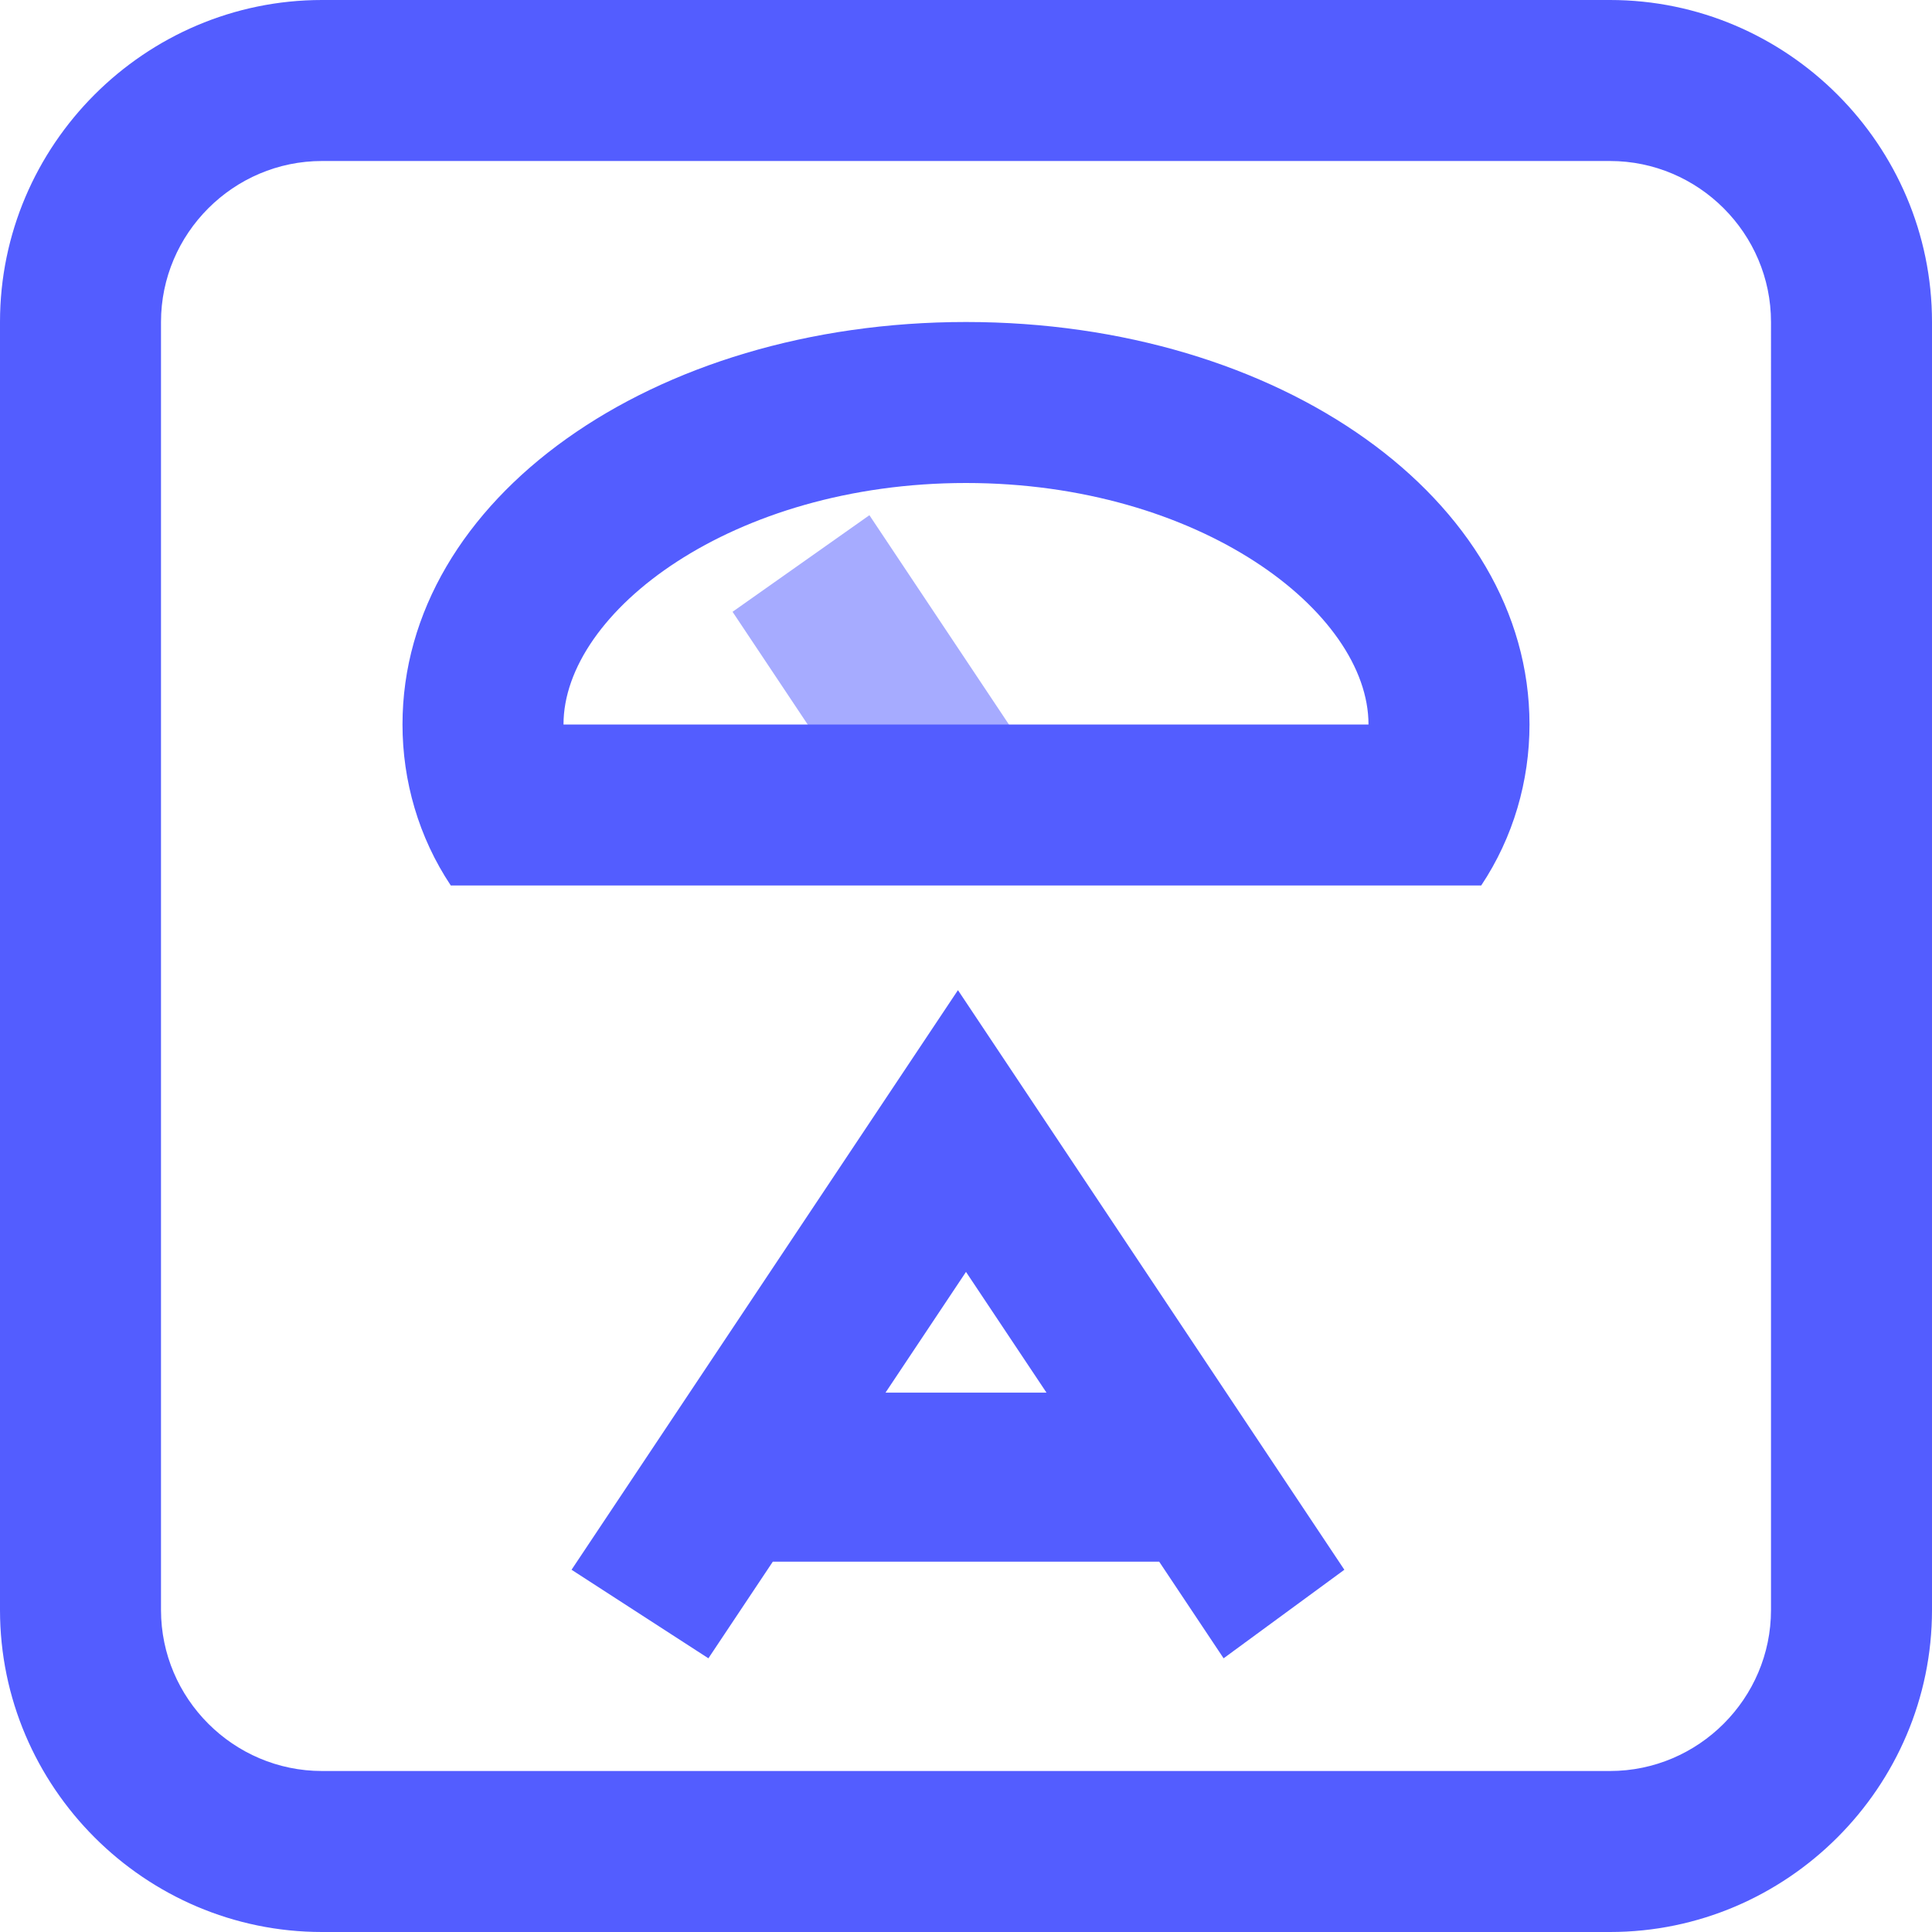 <?xml version="1.0" encoding="utf-8"?>
<!-- Generator: Adobe Illustrator 24.1.0, SVG Export Plug-In . SVG Version: 6.00 Build 0)  -->
<svg version="1.1" id="Layer_1" xmlns="http://www.w3.org/2000/svg" xmlns:xlink="http://www.w3.org/1999/xlink" x="0px" y="0px"
	 viewBox="0 0 24 24" style="enable-background:new 0 0 24 24;" xml:space="preserve">
<style type="text/css">
	.st0{fill:#A6ABFF;}
	.st1{fill:#535DFF;}
</style>
<polygon class="st0" points="9.1,7.6 10.8,6.4 12.8,9.4 11.1,10.6 "/>
<path class="st1" d="M20,24H4c-2.2,0-4-1.8-4-4V4c0-2.2,1.8-4,4-4h16c2.2,0,4,1.8,4,4v16C24,22.2,22.2,24,20,24z M4,2
	C2.9,2,2,2.9,2,4v16c0,1.1,0.9,2,2,2h16c1.1,0,2-0.9,2-2V4c0-1.1-0.9-2-2-2H4z M15.2,20.6l-0.8-1.2H9.6l-0.8,1.2l-1.7-1.1l4.8-7.2
	l4.8,7.2L15.2,20.6z M11,17.3h2l-1-1.5L11,17.3z M12,6c2.9,0,5,1.6,5,3H7C7,7.6,9.1,6,12,6 M12,4C8.1,4,5,6.2,5,9
	c0,0.7,0.2,1.4,0.6,2h12.8c0.4-0.6,0.6-1.3,0.6-2C19,6.2,15.9,4,12,4L12,4z"/>
</svg>
